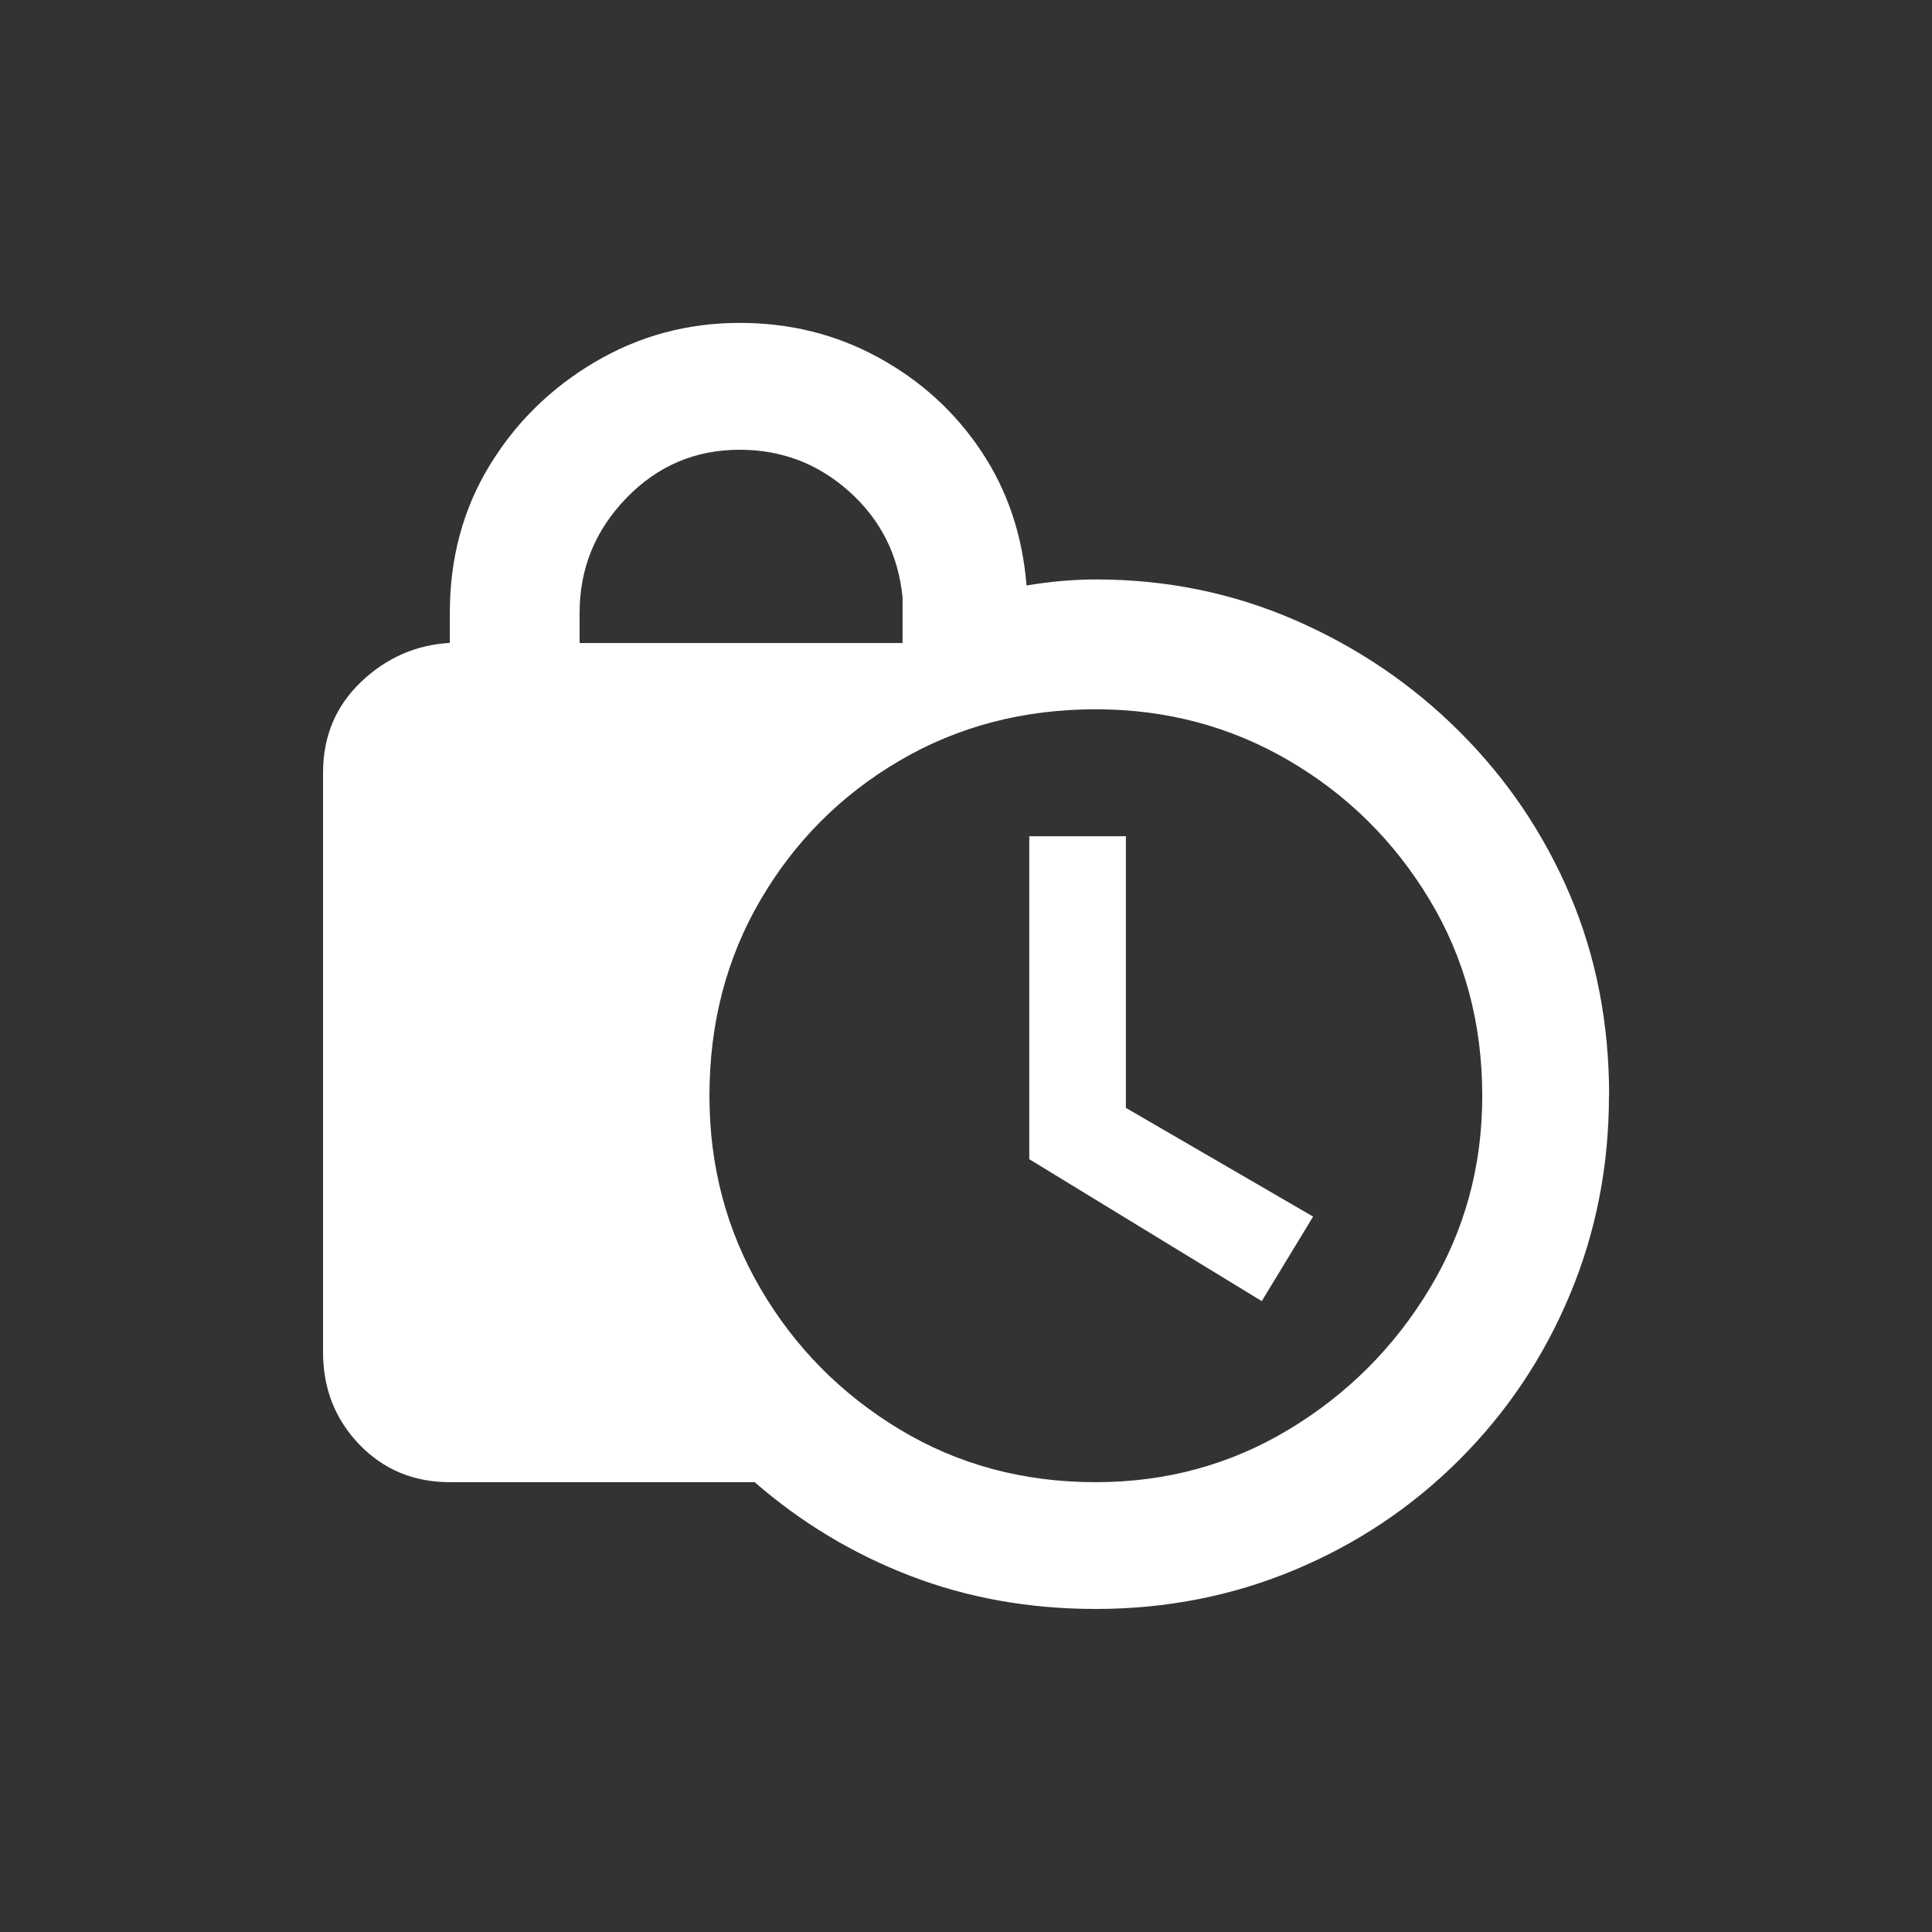 <!-- Generated by IcoMoon.io -->
<svg version="1.1" xmlns="http://www.w3.org/2000/svg" width="24" height="24" viewBox="0 0 24 24">
<rect x="0" y="0" width="24" height="24" fill="#333333" stroke="none"/>
<title>lock_clock</title>
<path fill="#fff" d="M13.987 13.763l2.325 1.35-0.638 1.050-2.888-1.763v-4.012h1.2v3.375zM19.987 13.612q0 1.313-0.487 2.475t-1.369 2.044-2.044 1.369-2.475 0.487q-1.237 0-2.306-0.412t-1.931-1.163h-3.787q-0.675 0-1.125-0.469t-0.45-1.144v-7.2q0-0.675 0.469-1.125t1.106-0.488v-0.375q0-1.012 0.488-1.819t1.313-1.294 1.8-0.487q0.938 0 1.725 0.431t1.275 1.162 0.563 1.669q0.45-0.075 0.862-0.075 1.313 0 2.475 0.506t2.044 1.387 1.369 2.025 0.487 2.494zM7.2 7.988h4.012v-0.563q-0.075-0.788-0.656-1.313t-1.369-0.525q-0.825 0-1.406 0.6t-0.581 1.425v0.375zM18.413 13.612q0-1.35-0.656-2.438t-1.744-1.725-2.4-0.638q-1.35 0-2.438 0.638t-1.725 1.725-0.637 2.438q0 1.313 0.637 2.4t1.725 1.744 2.438 0.656q1.313 0 2.4-0.656t1.744-1.744 0.656-2.4z"></path>
</svg>

